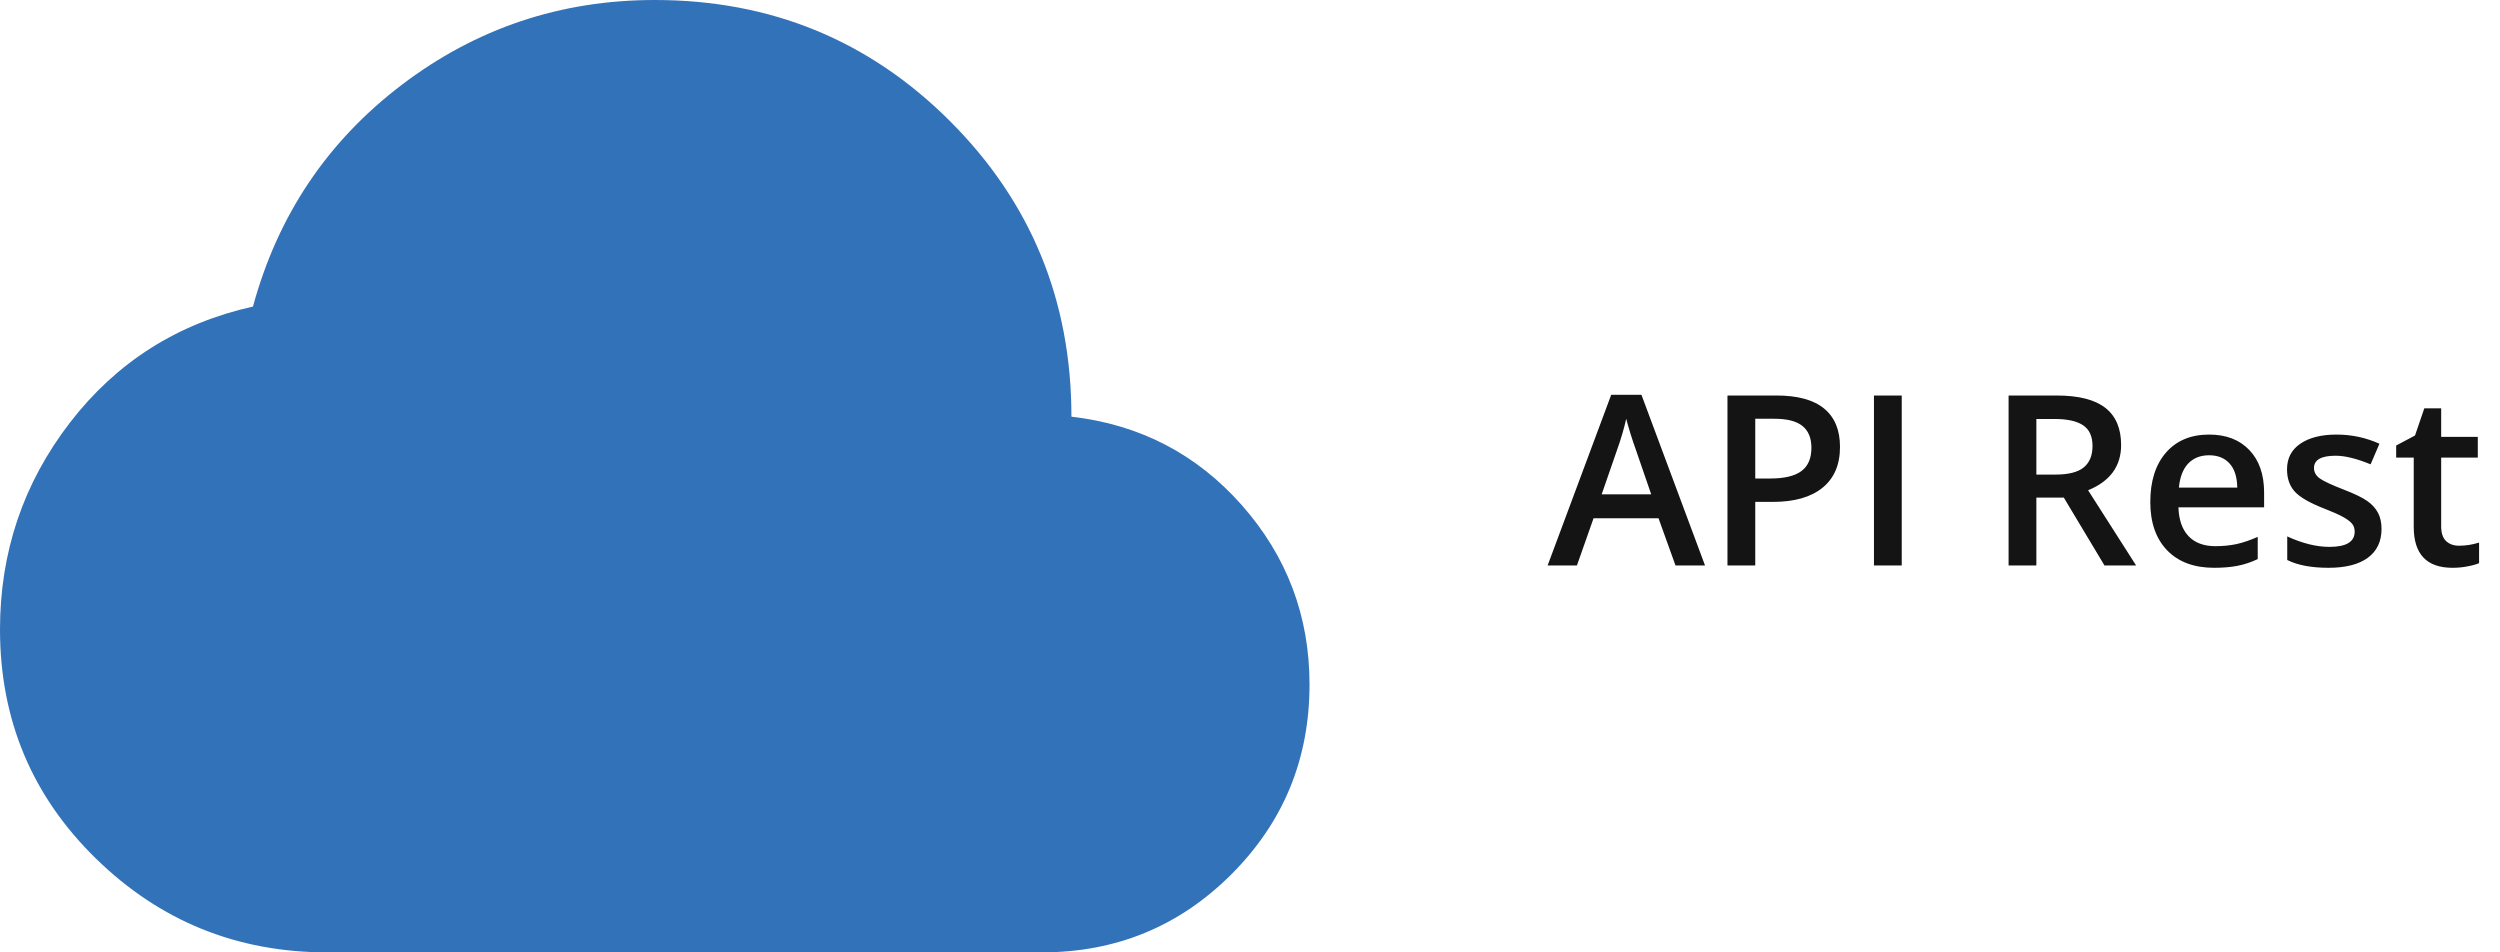 <svg width="168" height="64" viewBox="0 0 168 64" fill="none" xmlns="http://www.w3.org/2000/svg">
<path d="M22 64C15.933 64 10.751 61.9 6.452 57.7C2.151 53.5 0 48.367 0 42.3C0 37.1 1.567 32.467 4.7 28.4C7.833 24.333 11.933 21.733 17 20.6C18.667 14.467 22 9.5 27 5.7C32 1.9 37.667 0 44 0C51.8 0 58.416 2.716 63.848 8.148C69.283 13.583 72 20.2 72 28C76.6 28.533 80.417 30.516 83.452 33.948C86.484 37.383 88 41.4 88 46C88 51 86.251 55.251 82.752 58.752C79.251 62.251 75 64 70 64H22Z" fill="#3272B8"/>
<path d="M112.594 38L111.453 34.828H107.086L105.969 38H104L108.273 26.531H110.305L114.578 38H112.594ZM110.961 33.219L109.891 30.109C109.812 29.901 109.703 29.573 109.562 29.125C109.427 28.677 109.333 28.349 109.281 28.141C109.141 28.781 108.935 29.482 108.664 30.242L107.633 33.219H110.961ZM123.648 30.031C123.648 31.224 123.258 32.138 122.477 32.773C121.695 33.409 120.583 33.727 119.141 33.727H117.953V38H116.086V26.578H119.375C120.802 26.578 121.87 26.87 122.578 27.453C123.292 28.037 123.648 28.896 123.648 30.031ZM117.953 32.156H118.945C119.904 32.156 120.607 31.99 121.055 31.656C121.503 31.323 121.727 30.802 121.727 30.094C121.727 29.438 121.526 28.948 121.125 28.625C120.724 28.302 120.099 28.141 119.25 28.141H117.953V32.156ZM125.93 38V26.578H127.797V38H125.93ZM136.844 31.891H138.141C139.01 31.891 139.641 31.729 140.031 31.406C140.422 31.083 140.617 30.604 140.617 29.969C140.617 29.323 140.406 28.859 139.984 28.578C139.562 28.297 138.927 28.156 138.078 28.156H136.844V31.891ZM136.844 33.438V38H134.977V26.578H138.203C139.677 26.578 140.768 26.854 141.477 27.406C142.185 27.958 142.539 28.792 142.539 29.906C142.539 31.328 141.799 32.341 140.32 32.945L143.547 38H141.422L138.688 33.438H136.844ZM148.789 38.156C147.445 38.156 146.393 37.766 145.633 36.984C144.878 36.198 144.5 35.117 144.5 33.742C144.5 32.331 144.852 31.221 145.555 30.414C146.258 29.607 147.224 29.203 148.453 29.203C149.594 29.203 150.495 29.549 151.156 30.242C151.818 30.935 152.148 31.888 152.148 33.102V34.094H146.391C146.417 34.932 146.643 35.578 147.07 36.031C147.497 36.479 148.099 36.703 148.875 36.703C149.385 36.703 149.859 36.656 150.297 36.562C150.74 36.464 151.214 36.302 151.719 36.078V37.57C151.271 37.784 150.818 37.935 150.359 38.023C149.901 38.112 149.378 38.156 148.789 38.156ZM148.453 30.594C147.87 30.594 147.401 30.779 147.047 31.148C146.698 31.518 146.49 32.057 146.422 32.766H150.344C150.333 32.052 150.161 31.513 149.828 31.148C149.495 30.779 149.036 30.594 148.453 30.594ZM160.039 35.539C160.039 36.383 159.732 37.031 159.117 37.484C158.503 37.932 157.622 38.156 156.477 38.156C155.326 38.156 154.401 37.982 153.703 37.633V36.047C154.719 36.516 155.664 36.75 156.539 36.75C157.669 36.75 158.234 36.409 158.234 35.727C158.234 35.508 158.172 35.325 158.047 35.18C157.922 35.034 157.716 34.883 157.43 34.727C157.143 34.57 156.745 34.393 156.234 34.195C155.24 33.81 154.565 33.425 154.211 33.039C153.862 32.654 153.688 32.154 153.688 31.539C153.688 30.799 153.984 30.227 154.578 29.82C155.177 29.409 155.99 29.203 157.016 29.203C158.031 29.203 158.992 29.409 159.898 29.82L159.305 31.203C158.372 30.818 157.589 30.625 156.953 30.625C155.984 30.625 155.5 30.901 155.5 31.453C155.5 31.724 155.625 31.953 155.875 32.141C156.13 32.328 156.682 32.586 157.531 32.914C158.245 33.19 158.763 33.443 159.086 33.672C159.409 33.901 159.648 34.167 159.805 34.469C159.961 34.766 160.039 35.122 160.039 35.539ZM165.25 36.672C165.698 36.672 166.146 36.602 166.594 36.461V37.844C166.391 37.932 166.128 38.005 165.805 38.062C165.487 38.125 165.156 38.156 164.812 38.156C163.073 38.156 162.203 37.24 162.203 35.406V30.75H161.023V29.938L162.289 29.266L162.914 27.438H164.047V29.359H166.508V30.75H164.047V35.375C164.047 35.818 164.156 36.146 164.375 36.359C164.599 36.568 164.891 36.672 165.25 36.672Z" fill="#141414"/>
</svg>
